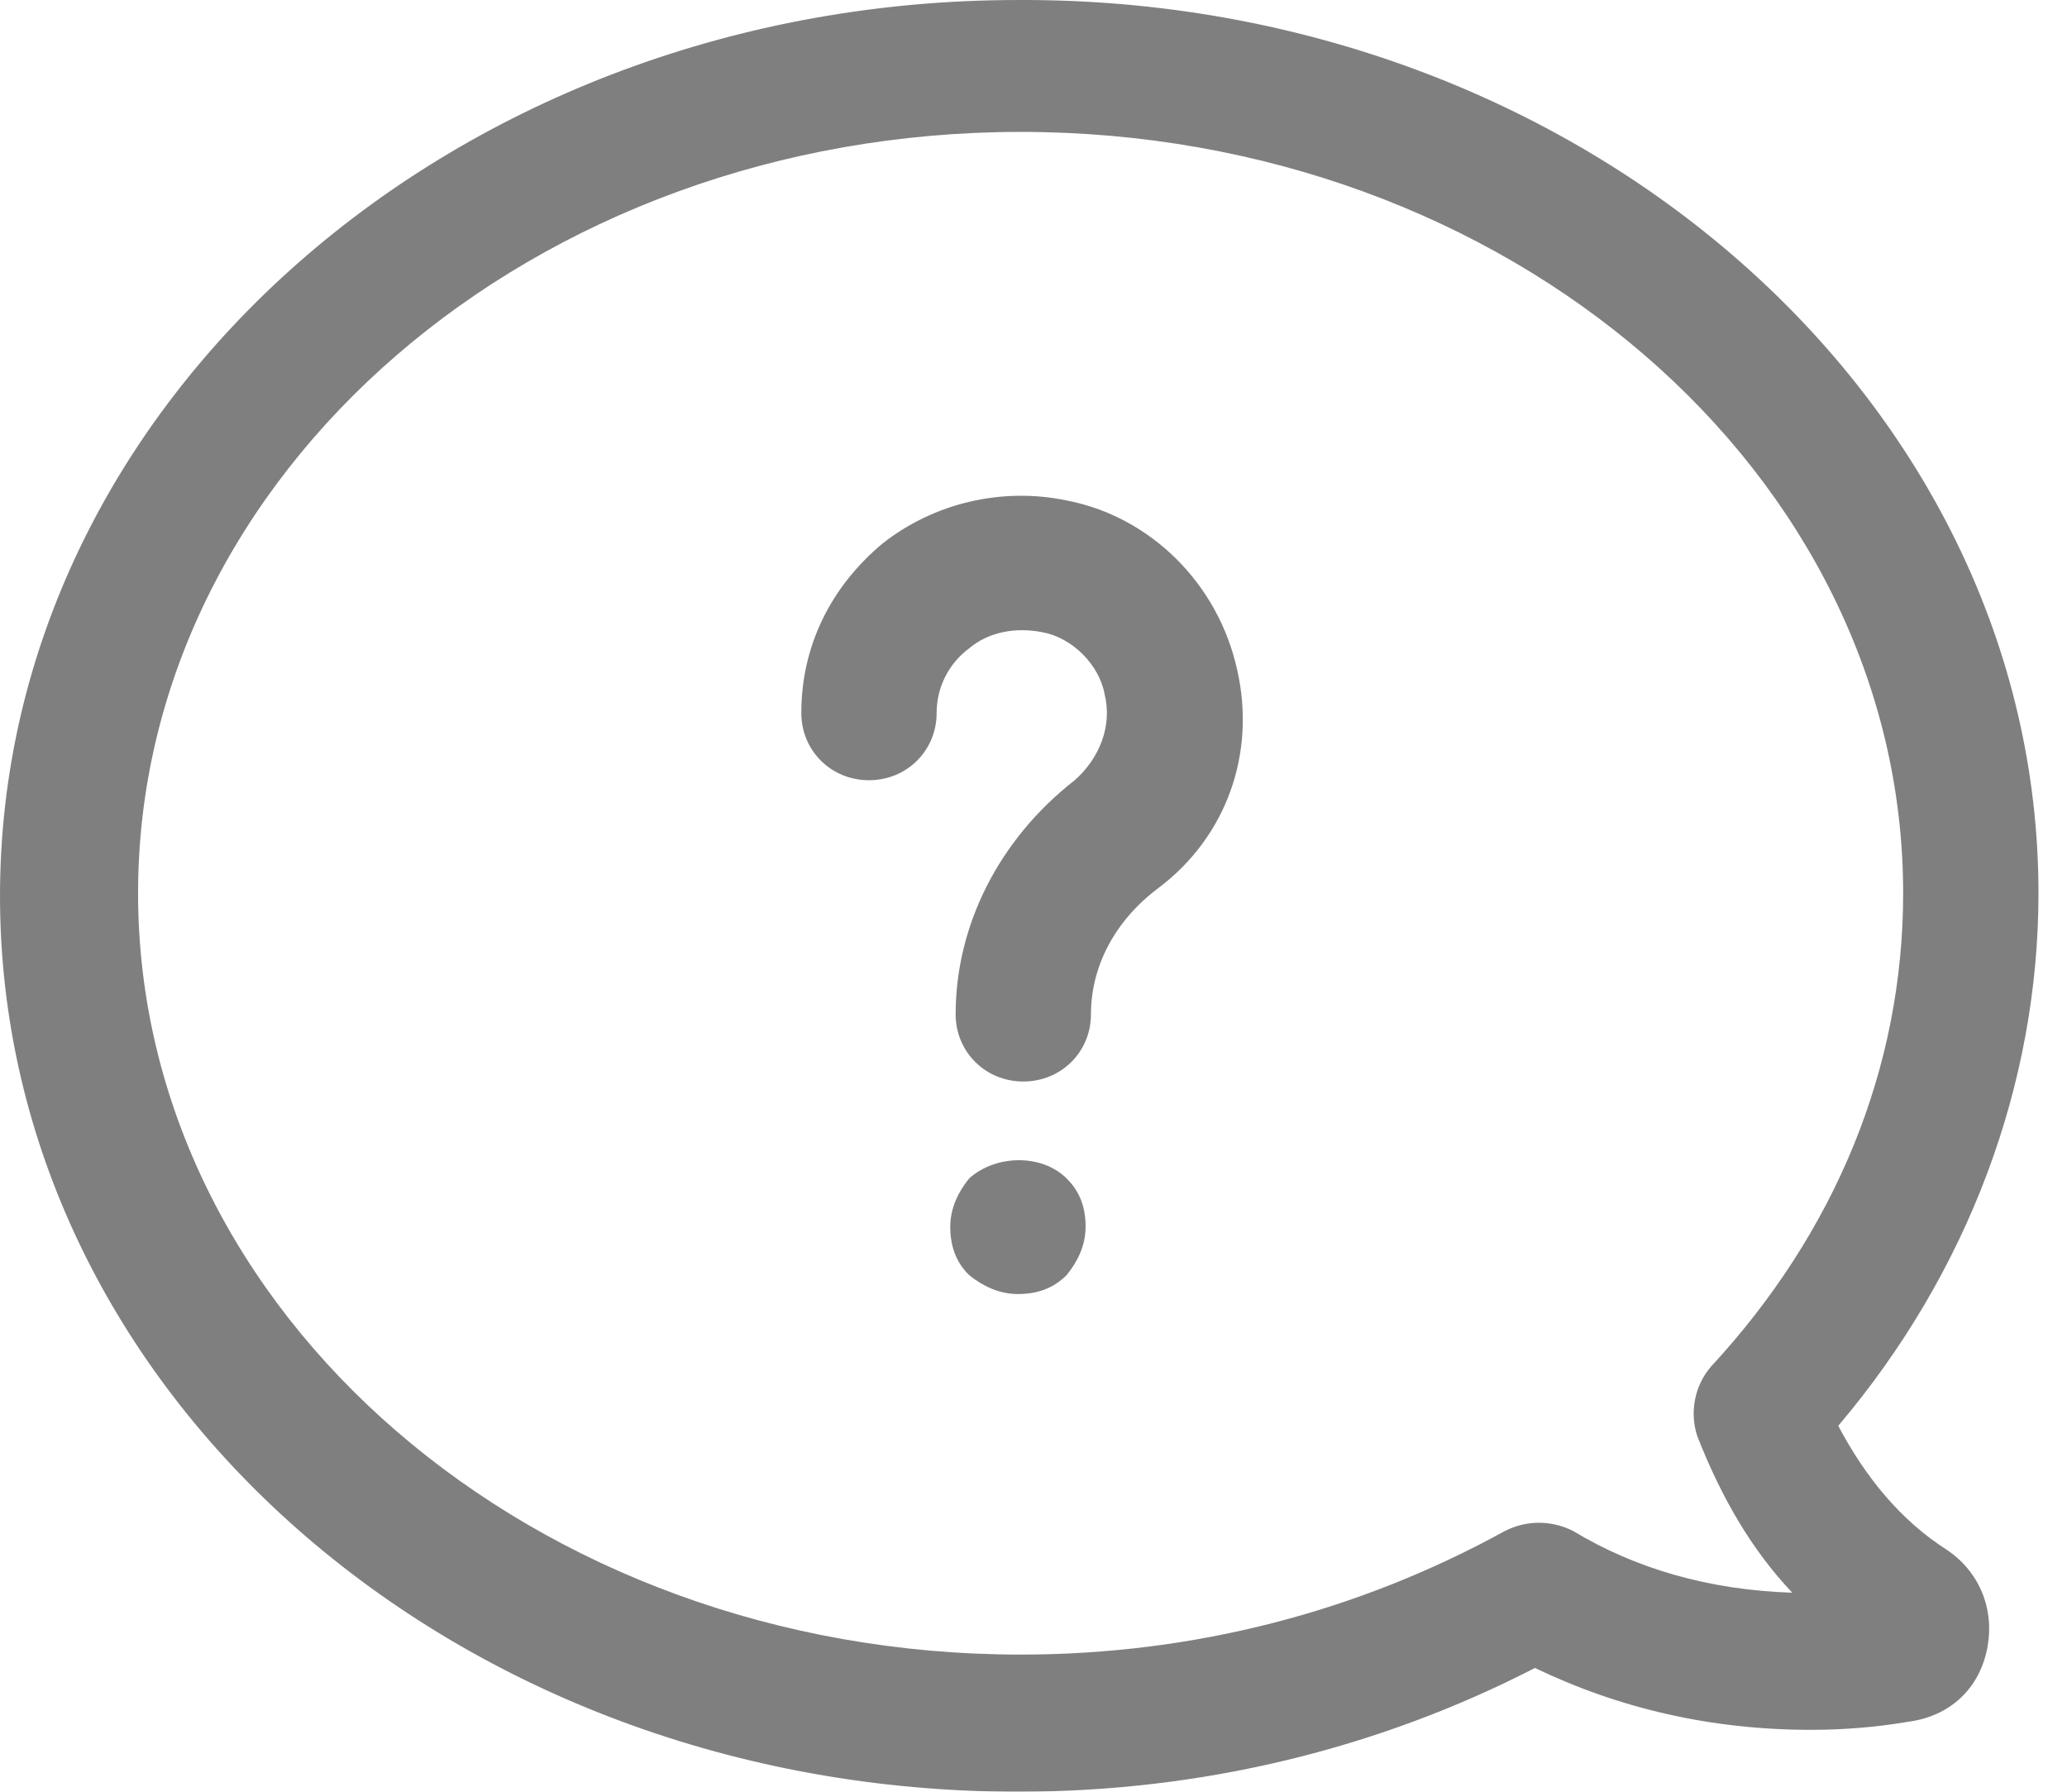 <?xml version="1.0" encoding="UTF-8"?>
<svg width="15px" height="13px" viewBox="0 0 15 13" version="1.1" xmlns="http://www.w3.org/2000/svg" xmlns:xlink="http://www.w3.org/1999/xlink">
    <title>75196492-B3F8-4366-B2FB-9FAC79FB50D1</title>
    <g id="Korea" stroke="none" stroke-width="1" fill="none" fill-rule="evenodd" opacity="0.5">
        <g id="Payments-Page-Korea" transform="translate(-942, -2305)" fill="#000000" fill-rule="nonzero">
            <g id="call" transform="translate(404, 2212)">
                <g id="Group-25" transform="translate(538, 91)">
                    <g id="Group-3" transform="translate(0, 2)">
                        <path d="M7.74,8.55 C7.839,8.647 7.878,8.764 7.878,8.901 C7.878,9.038 7.819,9.155 7.74,9.252 C7.642,9.35 7.524,9.389 7.387,9.389 C7.249,9.389 7.131,9.33 7.033,9.252 C6.935,9.155 6.896,9.038 6.896,8.901 C6.896,8.764 6.955,8.647 7.033,8.55 C7.23,8.374 7.564,8.374 7.74,8.55 Z M7.74,3.631 C7.269,3.533 6.778,3.65 6.405,3.943 C6.031,4.255 5.815,4.685 5.815,5.173 C5.815,5.446 6.031,5.661 6.306,5.661 C6.581,5.661 6.797,5.446 6.797,5.173 C6.797,4.997 6.876,4.821 7.033,4.704 C7.171,4.587 7.367,4.548 7.564,4.587 C7.78,4.626 7.976,4.821 8.016,5.036 C8.074,5.27 7.976,5.505 7.799,5.661 C7.249,6.09 6.935,6.715 6.935,7.359 C6.935,7.632 7.151,7.847 7.426,7.847 C7.701,7.847 7.917,7.632 7.917,7.359 C7.917,7.008 8.094,6.676 8.408,6.442 C8.9,6.071 9.116,5.466 8.978,4.86 C8.841,4.236 8.35,3.748 7.74,3.631 Z M14.793,6.481 C14.793,7.866 14.283,9.233 13.34,10.345 C13.536,10.716 13.791,11.029 14.125,11.243 C14.361,11.399 14.479,11.673 14.42,11.965 C14.361,12.258 14.145,12.453 13.85,12.492 C13.615,12.532 13.379,12.551 13.143,12.551 C12.416,12.551 11.748,12.395 11.139,12.102 C10,12.688 8.723,13 7.387,13 C3.301,13 0,10.092 0,6.5 C0,2.909 3.32,9.60740078e-05 7.387,9.60740078e-05 C11.473,-0.019 14.793,2.909 14.793,6.481 Z M13.811,6.481 C13.811,3.436 10.943,0.957 7.407,0.957 C3.87,0.957 1.002,3.436 1.002,6.481 C1.002,9.526 3.87,12.005 7.407,12.005 C8.664,12.005 9.862,11.692 10.923,11.107 C11.08,11.029 11.257,11.029 11.414,11.107 C11.866,11.38 12.397,11.536 13.006,11.556 C12.711,11.243 12.495,10.872 12.318,10.423 C12.259,10.248 12.298,10.053 12.416,9.916 C13.32,8.94 13.811,7.749 13.811,6.481 Z" id="Shape"></path>
                    </g>
                </g>
            </g>
        </g>
    </g>
</svg>